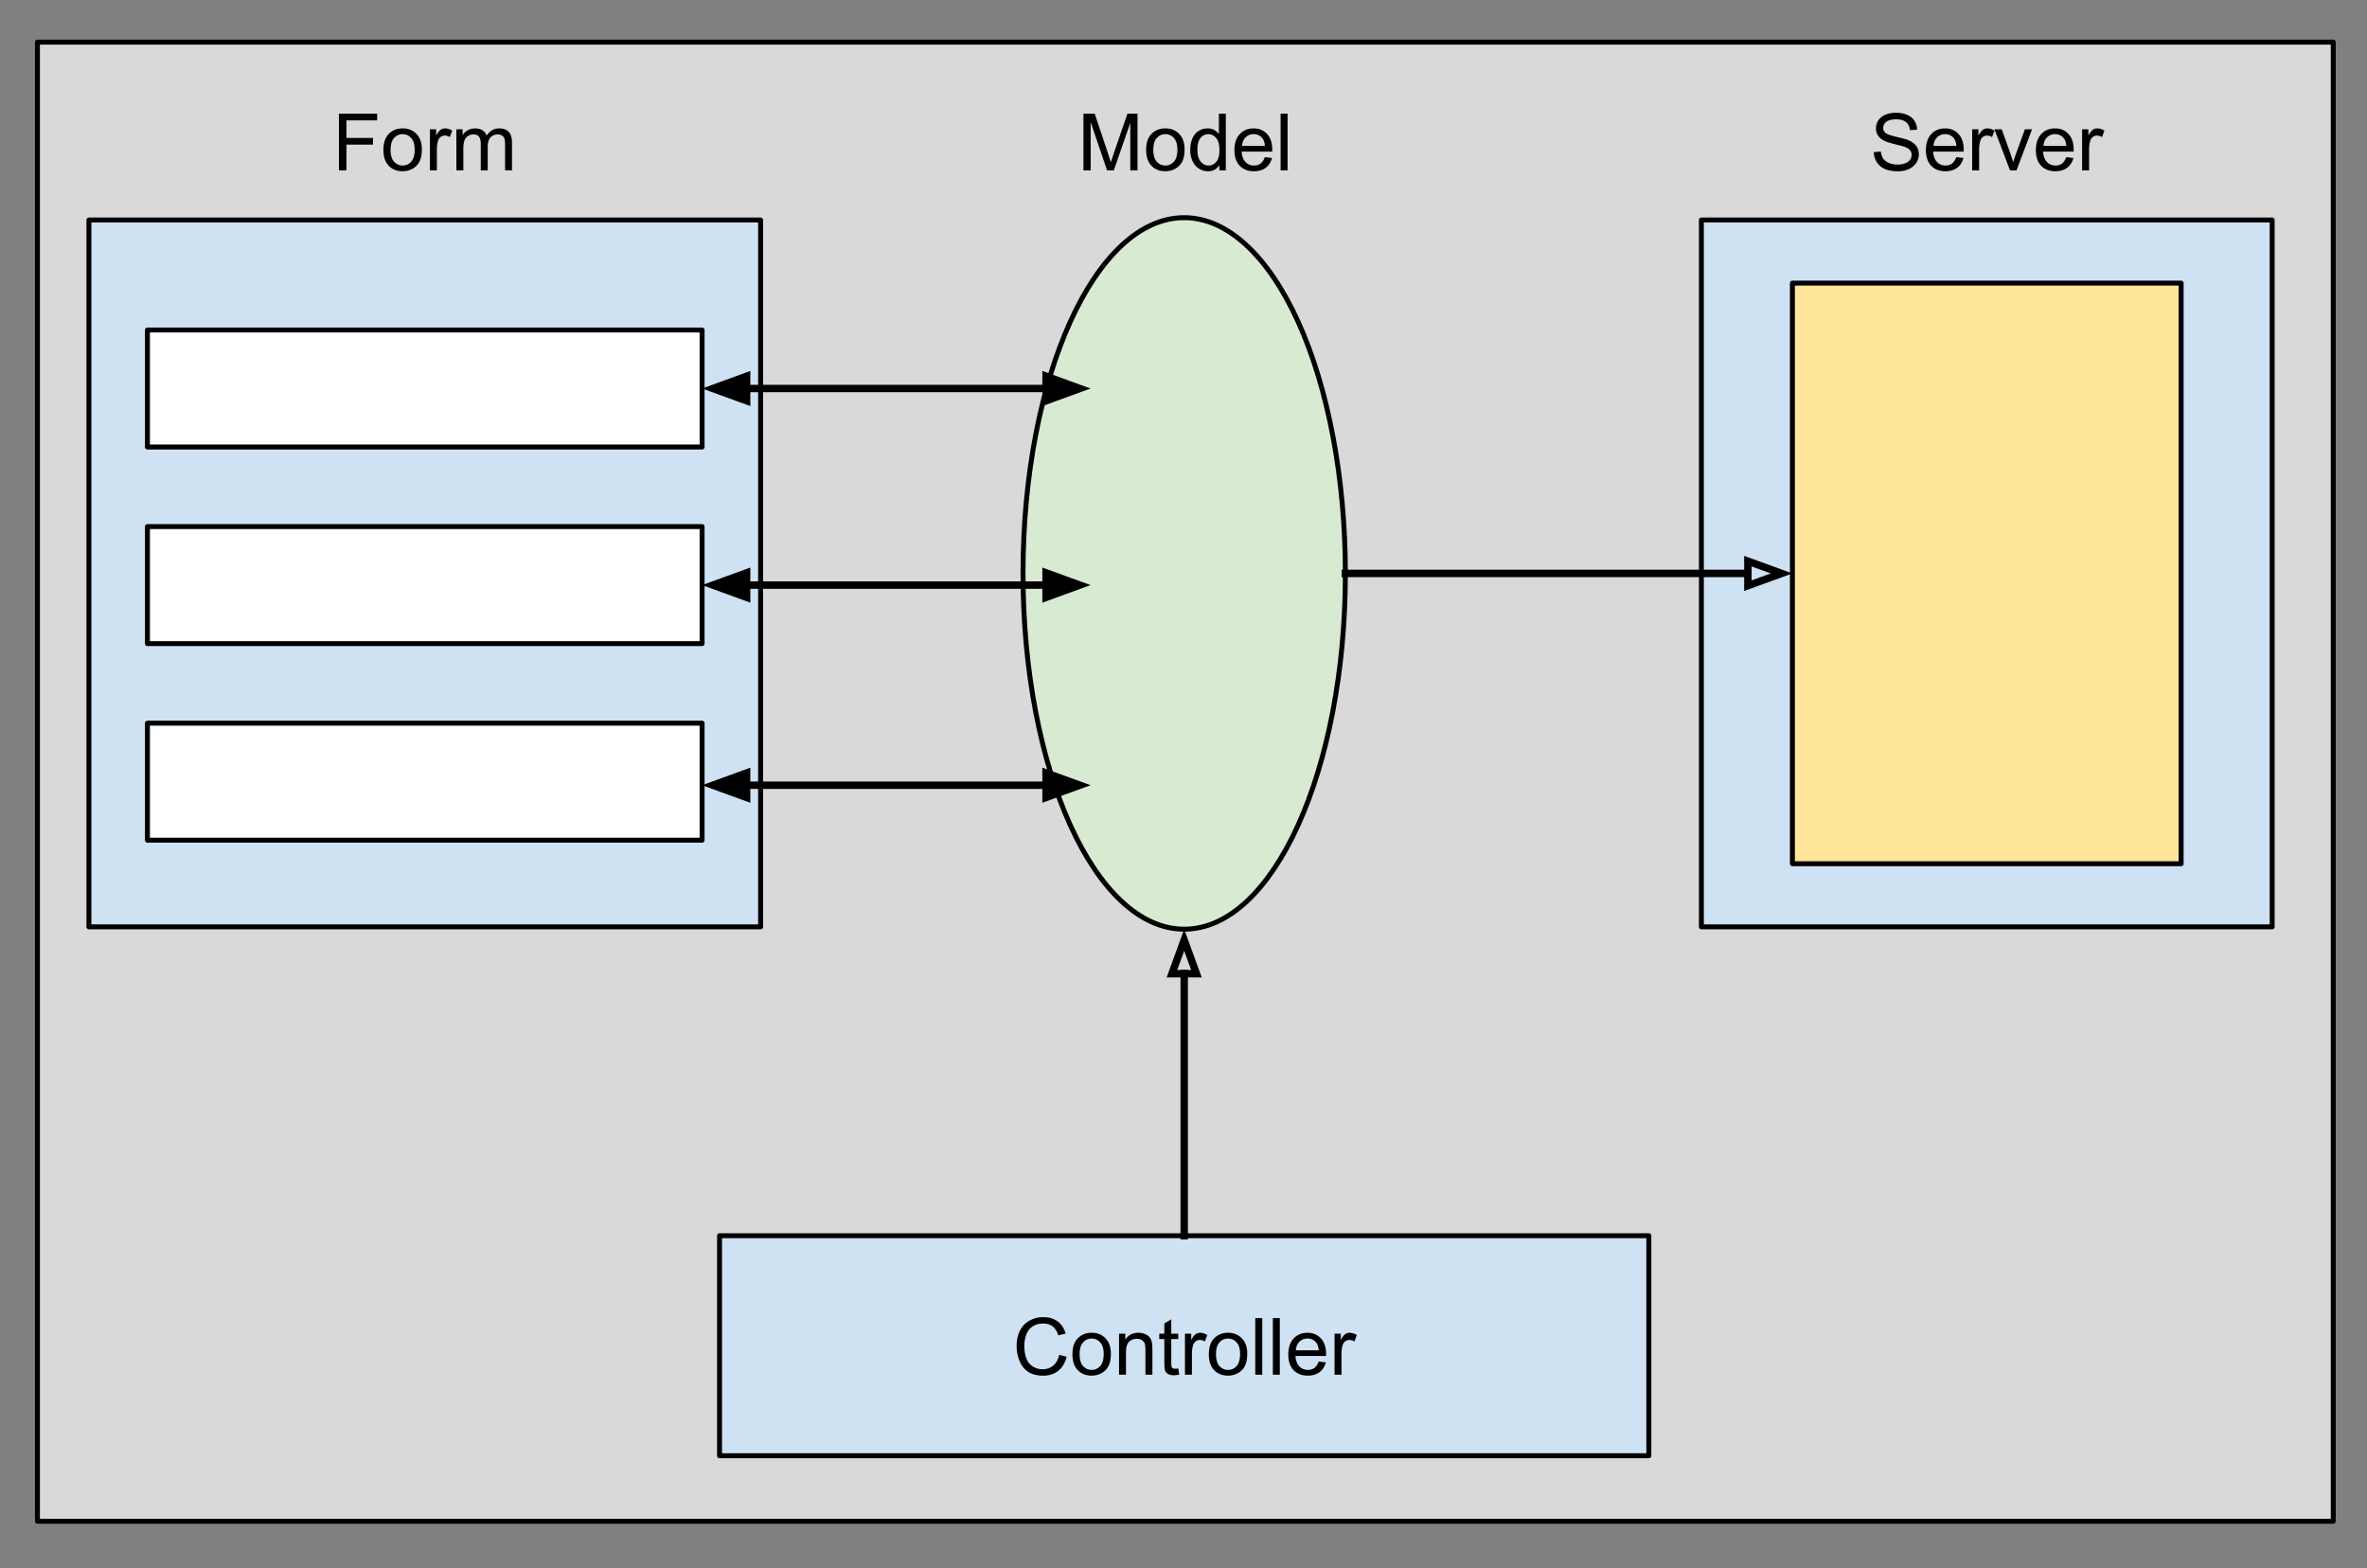 <?xml version="1.0" standalone="yes"?>

<svg version="1.1" viewBox="0.0 0.0 957.0 634.0" fill="none" stroke="none" stroke-linecap="square" stroke-miterlimit="10" xmlns="http://www.w3.org/2000/svg" xmlns:xlink="http://www.w3.org/1999/xlink"><rect x="0.0" y="0.0" width="957.0" height="634.0" fill="#808080" stroke="none"/><clipPath id="p.0"><path d="m0 0l957.0 0l0 634.0l-957.0 0l0 -634.0z" clip-rule="nonzero"></path></clipPath><g clip-path="url(#p.0)"><path fill="#000000" fill-opacity="0.0" d="m0 0l957.567 0l0 634.898l-957.567 0z" fill-rule="nonzero"></path><path fill="#d9d9d9" d="m15.139 17.031l928.22 0l0 597.984l-928.22 0z" fill-rule="nonzero"></path><path stroke="#000000" stroke-width="2.0" stroke-linejoin="round" stroke-linecap="butt" d="m15.139 17.031l928.22 0l0 597.984l-928.22 0z" fill-rule="nonzero"></path><path fill="#cfe2f3" d="m35.955 88.942l271.559 0l0 285.764l-271.559 0z" fill-rule="nonzero"></path><path stroke="#000000" stroke-width="2.0" stroke-linejoin="round" stroke-linecap="butt" d="m35.955 88.942l271.559 0l0 285.764l-271.559 0z" fill-rule="nonzero"></path><path fill="#000000" fill-opacity="0.0" d="m48.727 25.352l246.016 0l0 63.591l-246.016 0z" fill-rule="nonzero"></path><path fill="#000000" d="m137.032 68.867l0 -22.906l15.453 0l0 2.703l-12.422 0l0 7.094l10.75 0l0 2.703l-10.75 0l0 10.406l-3.031 0zm17.984 -8.297q0 -4.609 2.562 -6.828q2.141 -1.844 5.219 -1.844q3.422 0 5.594 2.25q2.172 2.234 2.172 6.188q0 3.203 -0.969 5.047q-0.953 1.828 -2.797 2.844q-1.828 1.016 -4.0 1.016q-3.484 0 -5.641 -2.234q-2.141 -2.234 -2.141 -6.438zm2.891 0q0 3.188 1.391 4.781q1.391 1.578 3.5 1.578q2.094 0 3.484 -1.594q1.391 -1.594 1.391 -4.859q0 -3.078 -1.406 -4.656q-1.391 -1.594 -3.469 -1.594q-2.109 0 -3.5 1.578q-1.391 1.578 -1.391 4.766zm15.922 8.297l0 -16.594l2.531 0l0 2.516q0.969 -1.766 1.781 -2.328q0.828 -0.562 1.812 -0.562q1.422 0 2.891 0.906l-0.969 2.609q-1.031 -0.609 -2.062 -0.609q-0.922 0 -1.656 0.562q-0.734 0.547 -1.047 1.531q-0.469 1.5 -0.469 3.281l0 8.688l-2.812 0zm10.688 0l0 -16.594l2.516 0l0 2.328q0.781 -1.219 2.078 -1.953q1.297 -0.75 2.953 -0.75q1.844 0 3.016 0.766q1.188 0.766 1.672 2.141q1.969 -2.906 5.125 -2.906q2.469 0 3.797 1.375q1.328 1.359 1.328 4.203l0 11.391l-2.797 0l0 -10.453q0 -1.688 -0.281 -2.422q-0.266 -0.75 -0.984 -1.203q-0.719 -0.453 -1.688 -0.453q-1.75 0 -2.906 1.172q-1.156 1.156 -1.156 3.719l0 9.641l-2.812 0l0 -10.781q0 -1.875 -0.688 -2.812q-0.688 -0.938 -2.25 -0.938q-1.188 0 -2.203 0.625q-1.0 0.625 -1.453 1.828q-0.453 1.203 -0.453 3.469l0 8.609l-2.812 0z" fill-rule="nonzero"></path><path fill="#ffffff" d="m59.609 133.412l224.252 0l0 47.307l-224.252 0z" fill-rule="nonzero"></path><path stroke="#000000" stroke-width="2.0" stroke-linejoin="round" stroke-linecap="butt" d="m59.609 133.412l224.252 0l0 47.307l-224.252 0z" fill-rule="nonzero"></path><path fill="#ffffff" d="m59.609 212.891l224.252 0l0 47.307l-224.252 0z" fill-rule="nonzero"></path><path stroke="#000000" stroke-width="2.0" stroke-linejoin="round" stroke-linecap="butt" d="m59.609 212.891l224.252 0l0 47.307l-224.252 0z" fill-rule="nonzero"></path><path fill="#ffffff" d="m59.609 292.37l224.252 0l0 47.307l-224.252 0z" fill-rule="nonzero"></path><path stroke="#000000" stroke-width="2.0" stroke-linejoin="round" stroke-linecap="butt" d="m59.609 292.37l224.252 0l0 47.307l-224.252 0z" fill-rule="nonzero"></path><path fill="#cfe2f3" d="m687.885 88.942l230.772 0l0 285.764l-230.772 0z" fill-rule="nonzero"></path><path stroke="#000000" stroke-width="2.0" stroke-linejoin="round" stroke-linecap="butt" d="m687.885 88.942l230.772 0l0 285.764l-230.772 0z" fill-rule="nonzero"></path><path fill="#000000" fill-opacity="0.0" d="m701.522 25.352l203.496 0l0 63.591l-203.496 0z" fill-rule="nonzero"></path><path fill="#000000" d="m757.583 61.508l2.859 -0.25q0.203 1.719 0.938 2.828q0.75 1.094 2.312 1.781q1.562 0.672 3.516 0.672q1.734 0 3.062 -0.516q1.328 -0.516 1.969 -1.406q0.656 -0.906 0.656 -1.969q0 -1.078 -0.625 -1.875q-0.625 -0.812 -2.062 -1.359q-0.922 -0.359 -4.078 -1.109q-3.156 -0.766 -4.422 -1.438q-1.641 -0.859 -2.453 -2.125q-0.797 -1.281 -0.797 -2.859q0 -1.734 0.984 -3.234q0.984 -1.516 2.875 -2.297q1.891 -0.781 4.203 -0.781q2.547 0 4.484 0.828q1.953 0.812 3.0 2.406q1.047 1.594 1.125 3.609l-2.906 0.219q-0.234 -2.172 -1.594 -3.281q-1.344 -1.109 -3.984 -1.109q-2.75 0 -4.016 1.016q-1.25 1.0 -1.25 2.422q0 1.234 0.891 2.031q0.875 0.797 4.562 1.641q3.703 0.828 5.078 1.453q2.0 0.922 2.953 2.344q0.953 1.406 0.953 3.25q0 1.828 -1.047 3.453q-1.047 1.609 -3.016 2.516q-1.953 0.891 -4.406 0.891q-3.109 0 -5.219 -0.906q-2.094 -0.906 -3.297 -2.719q-1.188 -1.828 -1.25 -4.125zm33.375 2.016l2.906 0.359q-0.688 2.547 -2.547 3.953q-1.859 1.406 -4.75 1.406q-3.641 0 -5.781 -2.234q-2.125 -2.25 -2.125 -6.297q0 -4.188 2.156 -6.5q2.156 -2.312 5.594 -2.312q3.328 0 5.438 2.266q2.109 2.266 2.109 6.375q0 0.25 -0.016 0.75l-12.375 0q0.156 2.734 1.547 4.188q1.391 1.453 3.469 1.453q1.547 0 2.641 -0.812q1.094 -0.812 1.734 -2.594zm-9.234 -4.547l9.266 0q-0.188 -2.094 -1.062 -3.141q-1.344 -1.625 -3.484 -1.625q-1.938 0 -3.266 1.297q-1.312 1.297 -1.453 3.469zm15.641 9.891l0 -16.594l2.531 0l0 2.516q0.969 -1.766 1.781 -2.328q0.828 -0.562 1.812 -0.562q1.422 0 2.891 0.906l-0.969 2.609q-1.031 -0.609 -2.062 -0.609q-0.922 0 -1.656 0.562q-0.734 0.547 -1.047 1.531q-0.469 1.5 -0.469 3.281l0 8.688l-2.812 0zm15.297 0l-6.312 -16.594l2.969 0l3.562 9.938q0.578 1.609 1.062 3.344q0.375 -1.312 1.047 -3.156l3.688 -10.125l2.891 0l-6.281 16.594l-2.625 0zm22.75 -5.344l2.906 0.359q-0.688 2.547 -2.547 3.953q-1.859 1.406 -4.75 1.406q-3.641 0 -5.781 -2.234q-2.125 -2.25 -2.125 -6.297q0 -4.188 2.156 -6.5q2.156 -2.312 5.594 -2.312q3.328 0 5.438 2.266q2.109 2.266 2.109 6.375q0 0.25 -0.016 0.75l-12.375 0q0.156 2.734 1.547 4.188q1.391 1.453 3.469 1.453q1.547 0 2.641 -0.812q1.094 -0.812 1.734 -2.594zm-9.234 -4.547l9.266 0q-0.188 -2.094 -1.062 -3.141q-1.344 -1.625 -3.484 -1.625q-1.938 0 -3.266 1.297q-1.312 1.297 -1.453 3.469zm15.641 9.891l0 -16.594l2.531 0l0 2.516q0.969 -1.766 1.781 -2.328q0.828 -0.562 1.812 -0.562q1.422 0 2.891 0.906l-0.969 2.609q-1.031 -0.609 -2.062 -0.609q-0.922 0 -1.656 0.562q-0.734 0.547 -1.047 1.531q-0.469 1.5 -0.469 3.281l0 8.688l-2.812 0z" fill-rule="nonzero"></path><path fill="#ffe599" d="m724.688 114.454l157.165 0l0 234.74l-157.165 0z" fill-rule="nonzero"></path><path stroke="#000000" stroke-width="2.0" stroke-linejoin="round" stroke-linecap="butt" d="m724.688 114.454l157.165 0l0 234.74l-157.165 0z" fill-rule="nonzero"></path><path fill="#d9ead3" d="m413.617 231.824l0 0c0 -79.433 29.176 -143.827 65.165 -143.827l0 0c17.283 0 33.858 15.153 46.079 42.126c12.221 26.973 19.086 63.556 19.086 101.701l0 0c0 79.433 -29.176 143.827 -65.165 143.827l0 0c-35.99 0 -65.165 -64.393 -65.165 -143.827z" fill-rule="nonzero"></path><path stroke="#000000" stroke-width="2.0" stroke-linejoin="round" stroke-linecap="butt" d="m413.617 231.824l0 0c0 -79.433 29.176 -143.827 65.165 -143.827l0 0c17.283 0 33.858 15.153 46.079 42.126c12.221 26.973 19.086 63.556 19.086 101.701l0 0c0 79.433 -29.176 143.827 -65.165 143.827l0 0c-35.99 0 -65.165 -64.393 -65.165 -143.827z" fill-rule="nonzero"></path><path fill="#000000" fill-opacity="0.0" d="m356.241 25.352l246.016 0l0 63.591l-246.016 0z" fill-rule="nonzero"></path><path fill="#000000" d="m438.046 68.867l0 -22.906l4.562 0l5.422 16.219q0.75 2.266 1.094 3.391q0.391 -1.25 1.219 -3.672l5.484 -15.938l4.078 0l0 22.906l-2.922 0l0 -19.172l-6.656 19.172l-2.734 0l-6.625 -19.5l0 19.5l-2.922 0zm25.344 -8.297q0 -4.609 2.562 -6.828q2.141 -1.844 5.219 -1.844q3.422 0 5.594 2.25q2.172 2.234 2.172 6.188q0 3.203 -0.969 5.047q-0.953 1.828 -2.797 2.844q-1.828 1.016 -4.0 1.016q-3.484 0 -5.641 -2.234q-2.141 -2.234 -2.141 -6.438zm2.891 0q0 3.188 1.391 4.781q1.391 1.578 3.5 1.578q2.094 0 3.484 -1.594q1.391 -1.594 1.391 -4.859q0 -3.078 -1.406 -4.656q-1.391 -1.594 -3.469 -1.594q-2.109 0 -3.5 1.578q-1.391 1.578 -1.391 4.766zm26.719 8.297l0 -2.094q-1.578 2.469 -4.641 2.469q-1.984 0 -3.656 -1.094q-1.656 -1.094 -2.578 -3.047q-0.906 -1.969 -0.906 -4.516q0 -2.484 0.828 -4.5q0.828 -2.031 2.484 -3.109q1.656 -1.078 3.703 -1.078q1.5 0 2.672 0.641q1.172 0.625 1.906 1.641l0 -8.219l2.797 0l0 22.906l-2.609 0zm-8.891 -8.281q0 3.188 1.344 4.766q1.344 1.578 3.172 1.578q1.844 0 3.125 -1.5q1.297 -1.516 1.297 -4.609q0 -3.406 -1.312 -5.0q-1.312 -1.594 -3.234 -1.594q-1.875 0 -3.141 1.531q-1.25 1.531 -1.25 4.828zm27.281 2.938l2.906 0.359q-0.688 2.547 -2.547 3.953q-1.859 1.406 -4.75 1.406q-3.641 0 -5.781 -2.234q-2.125 -2.25 -2.125 -6.297q0 -4.188 2.156 -6.5q2.156 -2.312 5.594 -2.312q3.328 0 5.438 2.266q2.109 2.266 2.109 6.375q0 0.25 -0.016 0.75l-12.375 0q0.156 2.734 1.547 4.188q1.391 1.453 3.469 1.453q1.547 0 2.641 -0.812q1.094 -0.812 1.734 -2.594zm-9.234 -4.547l9.266 0q-0.188 -2.094 -1.062 -3.141q-1.344 -1.625 -3.484 -1.625q-1.938 0 -3.266 1.297q-1.312 1.297 -1.453 3.469zm15.609 9.891l0 -22.906l2.812 0l0 22.906l-2.812 0z" fill-rule="nonzero"></path><path fill="#cfe2f3" d="m290.924 499.585l375.717 0l0 88.945l-375.717 0z" fill-rule="nonzero"></path><path stroke="#000000" stroke-width="2.0" stroke-linejoin="round" stroke-linecap="butt" d="m290.924 499.585l375.717 0l0 88.945l-375.717 0z" fill-rule="nonzero"></path><path fill="#000000" fill-opacity="0.0" d="m355.774 512.262l246.016 0l0 63.591l-246.016 0z" fill-rule="nonzero"></path><path fill="#000000" d="m428.235 547.746l3.031 0.766q-0.953 3.734 -3.438 5.703q-2.469 1.953 -6.047 1.953q-3.703 0 -6.031 -1.5q-2.312 -1.516 -3.531 -4.375q-1.203 -2.859 -1.203 -6.141q0 -3.578 1.359 -6.234q1.375 -2.672 3.891 -4.047q2.531 -1.391 5.562 -1.391q3.438 0 5.781 1.75q2.344 1.75 3.266 4.922l-2.984 0.703q-0.797 -2.5 -2.312 -3.641q-1.516 -1.141 -3.812 -1.141q-2.641 0 -4.422 1.266q-1.766 1.266 -2.484 3.406q-0.719 2.125 -0.719 4.391q0 2.922 0.844 5.109q0.859 2.172 2.656 3.25q1.797 1.078 3.891 1.078q2.547 0 4.312 -1.469q1.766 -1.469 2.391 -4.359zm5.359 -0.266q0 -4.609 2.562 -6.828q2.141 -1.844 5.219 -1.844q3.422 0 5.594 2.25q2.172 2.234 2.172 6.188q0 3.203 -0.969 5.047q-0.953 1.828 -2.797 2.844q-1.828 1.016 -4.0 1.016q-3.484 0 -5.641 -2.234q-2.141 -2.234 -2.141 -6.438zm2.891 0q0 3.188 1.391 4.781q1.391 1.578 3.5 1.578q2.094 0 3.484 -1.594q1.391 -1.594 1.391 -4.859q0 -3.078 -1.406 -4.656q-1.391 -1.594 -3.469 -1.594q-2.109 0 -3.5 1.578q-1.391 1.578 -1.391 4.766zm15.953 8.297l0 -16.594l2.531 0l0 2.359q1.828 -2.734 5.281 -2.734q1.5 0 2.75 0.547q1.266 0.531 1.891 1.406q0.625 0.875 0.875 2.078q0.156 0.781 0.156 2.734l0 10.203l-2.812 0l0 -10.094q0 -1.719 -0.328 -2.562q-0.328 -0.859 -1.172 -1.359q-0.828 -0.516 -1.953 -0.516q-1.797 0 -3.109 1.141q-1.297 1.141 -1.297 4.328l0 9.062l-2.812 0zm23.938 -2.516l0.406 2.484q-1.188 0.25 -2.125 0.25q-1.531 0 -2.375 -0.484q-0.844 -0.484 -1.188 -1.266q-0.344 -0.797 -0.344 -3.328l0 -9.547l-2.062 0l0 -2.188l2.062 0l0 -4.109l2.797 -1.688l0 5.797l2.828 0l0 2.188l-2.828 0l0 9.703q0 1.203 0.141 1.547q0.156 0.344 0.484 0.547q0.344 0.203 0.969 0.203q0.469 0 1.234 -0.109zm2.719 2.516l0 -16.594l2.531 0l0 2.516q0.969 -1.766 1.781 -2.328q0.828 -0.562 1.812 -0.562q1.422 0 2.891 0.906l-0.969 2.609q-1.031 -0.609 -2.062 -0.609q-0.922 0 -1.656 0.562q-0.734 0.547 -1.047 1.531q-0.469 1.5 -0.469 3.281l0 8.688l-2.812 0zm9.641 -8.297q0 -4.609 2.562 -6.828q2.141 -1.844 5.219 -1.844q3.422 0 5.594 2.25q2.172 2.234 2.172 6.188q0 3.203 -0.969 5.047q-0.953 1.828 -2.797 2.844q-1.828 1.016 -4.0 1.016q-3.484 0 -5.641 -2.234q-2.141 -2.234 -2.141 -6.438zm2.891 0q0 3.188 1.391 4.781q1.391 1.578 3.5 1.578q2.094 0 3.484 -1.594q1.391 -1.594 1.391 -4.859q0 -3.078 -1.406 -4.656q-1.391 -1.594 -3.469 -1.594q-2.109 0 -3.5 1.578q-1.391 1.578 -1.391 4.766zm15.891 8.297l0 -22.906l2.812 0l0 22.906l-2.812 0zm7.109 0l0 -22.906l2.812 0l0 22.906l-2.812 0zm18.531 -5.344l2.906 0.359q-0.688 2.547 -2.547 3.953q-1.859 1.406 -4.75 1.406q-3.641 0 -5.781 -2.234q-2.125 -2.25 -2.125 -6.297q0 -4.188 2.156 -6.5q2.156 -2.312 5.594 -2.312q3.328 0 5.438 2.266q2.109 2.266 2.109 6.375q0 0.25 -0.016 0.75l-12.375 0q0.156 2.734 1.547 4.188q1.391 1.453 3.469 1.453q1.547 0 2.641 -0.812q1.094 -0.812 1.734 -2.594zm-9.234 -4.547l9.266 0q-0.188 -2.094 -1.062 -3.141q-1.344 -1.625 -3.484 -1.625q-1.938 0 -3.266 1.297q-1.312 1.297 -1.453 3.469zm15.641 9.891l0 -16.594l2.531 0l0 2.516q0.969 -1.766 1.781 -2.328q0.828 -0.562 1.812 -0.562q1.422 0 2.891 0.906l-0.969 2.609q-1.031 -0.609 -2.062 -0.609q-0.922 0 -1.656 0.562q-0.734 0.547 -1.047 1.531q-0.469 1.5 -0.469 3.281l0 8.688l-2.812 0z" fill-rule="nonzero"></path><path fill="#000000" fill-opacity="0.0" d="m283.861 157.066l157.071 0" fill-rule="nonzero"></path><path stroke="#000000" stroke-width="3.0" stroke-linejoin="round" stroke-linecap="butt" d="m301.861 157.066l121.071 0" fill-rule="evenodd"></path><path fill="#000000" stroke="#000000" stroke-width="3.0" stroke-linecap="butt" d="m301.861 152.11l-13.614 4.955l13.614 4.955z" fill-rule="evenodd"></path><path fill="#000000" stroke="#000000" stroke-width="3.0" stroke-linecap="butt" d="m422.932 162.021l13.614 -4.955l-13.614 -4.955z" fill-rule="evenodd"></path><path fill="#000000" fill-opacity="0.0" d="m283.861 236.545l157.071 0" fill-rule="nonzero"></path><path stroke="#000000" stroke-width="3.0" stroke-linejoin="round" stroke-linecap="butt" d="m301.861 236.545l121.071 0" fill-rule="evenodd"></path><path fill="#000000" stroke="#000000" stroke-width="3.0" stroke-linecap="butt" d="m301.861 231.589l-13.614 4.955l13.614 4.955z" fill-rule="evenodd"></path><path fill="#000000" stroke="#000000" stroke-width="3.0" stroke-linecap="butt" d="m422.932 241.5l13.614 -4.955l-13.614 -4.955z" fill-rule="evenodd"></path><path fill="#000000" fill-opacity="0.0" d="m283.861 317.45l157.071 0" fill-rule="nonzero"></path><path stroke="#000000" stroke-width="3.0" stroke-linejoin="round" stroke-linecap="butt" d="m301.861 317.45l121.071 0" fill-rule="evenodd"></path><path fill="#000000" stroke="#000000" stroke-width="3.0" stroke-linecap="butt" d="m301.861 312.495l-13.614 4.955l13.614 4.955z" fill-rule="evenodd"></path><path fill="#000000" stroke="#000000" stroke-width="3.0" stroke-linecap="butt" d="m422.932 322.405l13.614 -4.955l-13.614 -4.955z" fill-rule="evenodd"></path><path fill="#000000" fill-opacity="0.0" d="m478.782 499.585l0 -123.937" fill-rule="nonzero"></path><path stroke="#000000" stroke-width="3.0" stroke-linejoin="round" stroke-linecap="butt" d="m478.782 499.585l0 -105.937" fill-rule="evenodd"></path><path stroke="#000000" stroke-width="3.0" stroke-linecap="butt" d="m483.737 393.648l-4.955 -13.614l-4.955 13.614z" fill-rule="evenodd"></path><path fill="#000000" fill-opacity="0.0" d="m543.932 231.824l180.756 0" fill-rule="nonzero"></path><path stroke="#000000" stroke-width="3.0" stroke-linejoin="round" stroke-linecap="butt" d="m543.932 231.824l162.756 0" fill-rule="evenodd"></path><path stroke="#000000" stroke-width="3.0" stroke-linecap="butt" d="m706.688 236.779l13.614 -4.955l-13.614 -4.955z" fill-rule="evenodd"></path></g></svg>

